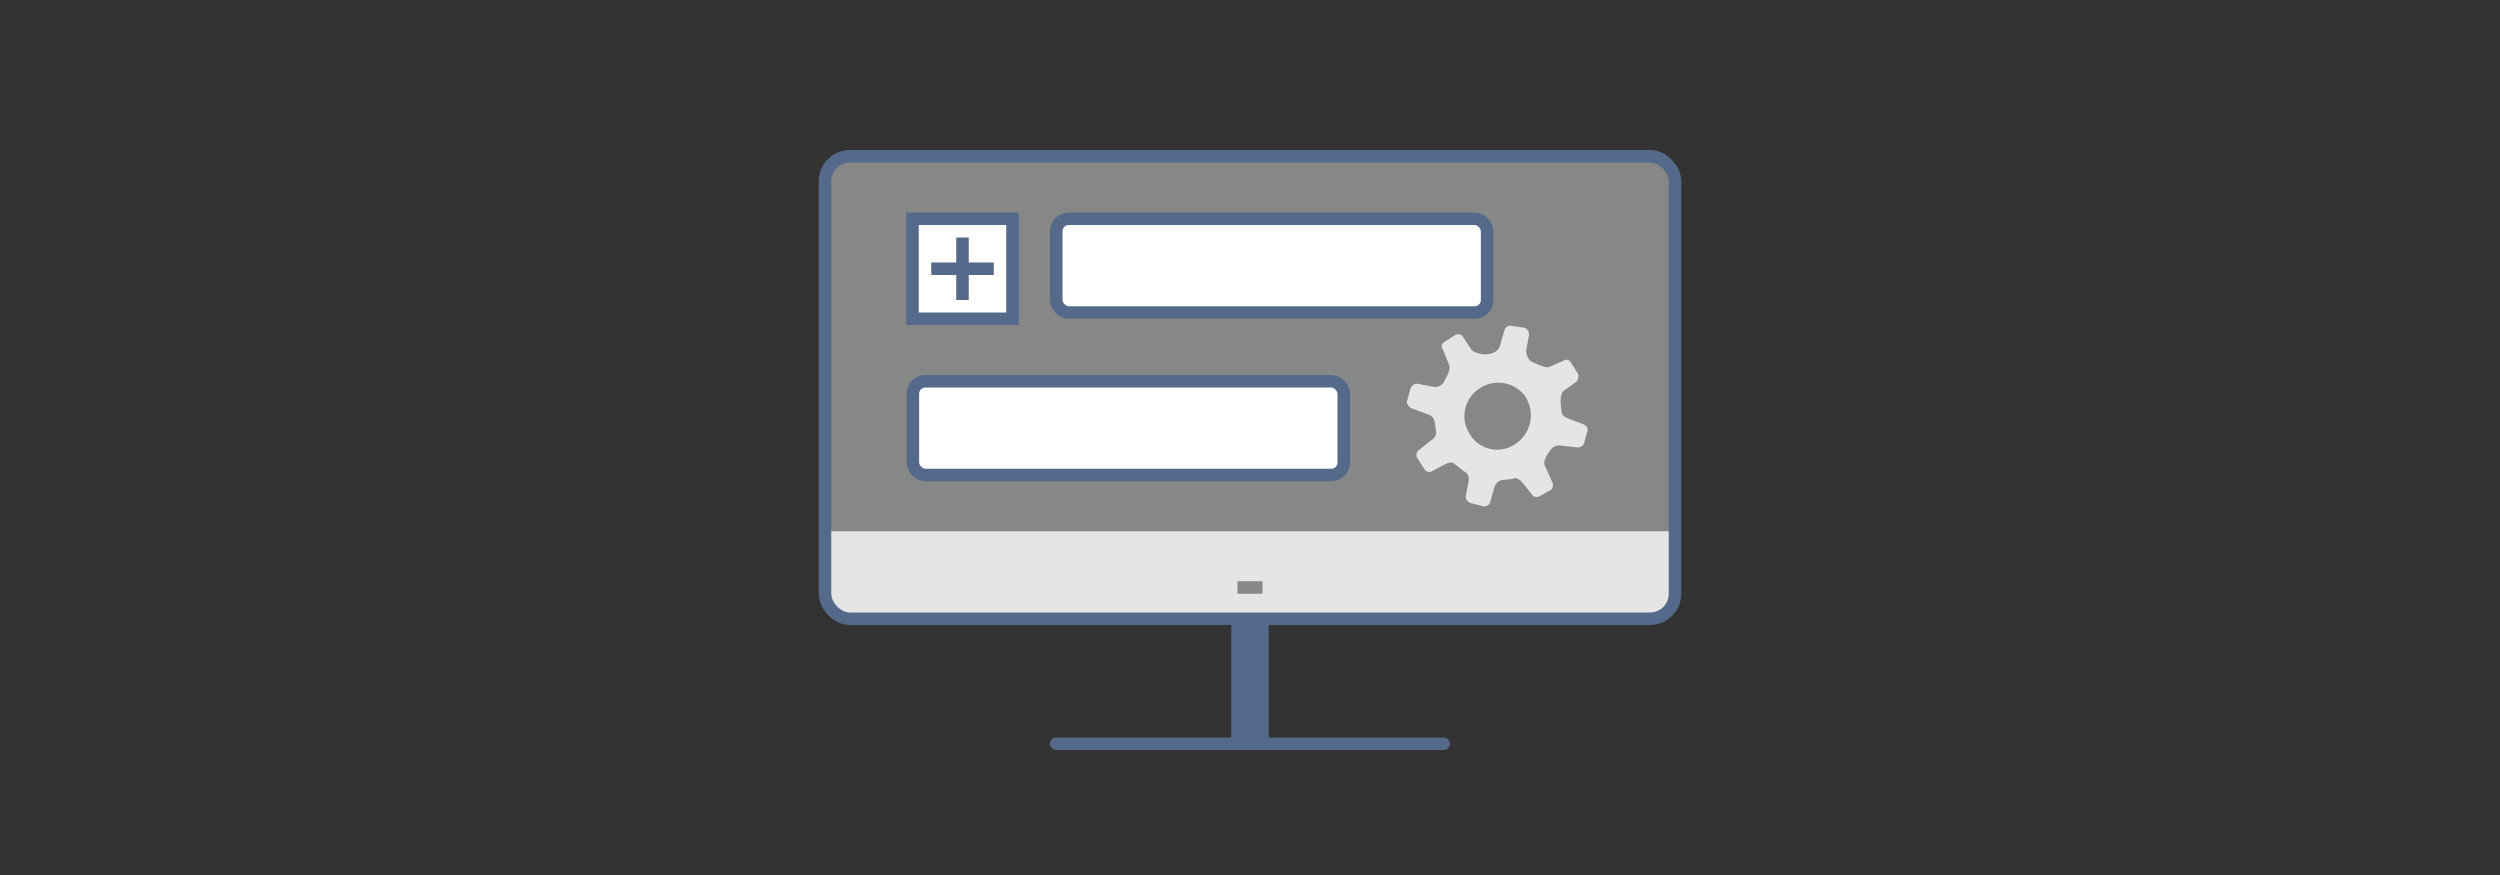 <svg xmlns="http://www.w3.org/2000/svg" viewBox="0 0 400 140">
  <rect x="0" y="0" width="400" height="140" fill="#333333" stroke="none"/>
  <defs>
    <style>
      .cls-1 {
        fill: #556a8a;
      }

      .cls-2 {
        fill: #868787;
      }

      .cls-3 {
        fill: #e5e5e5;
      }

      .cls-4 {
        fill: none;
      }

      .cls-4, .cls-5 {
        stroke: #556a8a;
        stroke-miterlimit: 10;
        stroke-width: 2px;
      }

      .cls-5 {
        fill: #fff;
      }
    </style>
  </defs>
  <title>xamarin-mac-ui</title>
  <g id="ICONS">
    <g>
      <rect class="cls-1" x="197" y="92" width="6" height="28"/>
      <rect class="cls-2" x="132" y="25" width="136" height="74" rx="4" ry="4"/>
      <path class="cls-3" d="M268,85V95a4,4,0,0,1-4,4H136a4,4,0,0,1-4-4V85Z"/>
      <rect class="cls-4" x="132" y="25" width="136" height="74" rx="4" ry="4"/>
      <rect class="cls-2" x="198" y="93" width="4" height="2"/>
      <rect class="cls-1" x="168" y="118" width="64" height="2" rx="1" ry="1"/>
      <rect class="cls-5" x="146" y="35" width="16" height="16"/>
      <rect class="cls-5" x="169" y="35" width="68.94" height="15" rx="2" ry="2"/>
      <rect class="cls-5" x="146.06" y="61" width="68.94" height="15" rx="2" ry="2"/>
      <g>
        <rect class="cls-1" x="153" y="38" width="2" height="10"/>
        <rect class="cls-1" x="153" y="38" width="2" height="10" transform="translate(111 197) rotate(-90)"/>
      </g>
      <path class="cls-3" d="M245.16,79.25a1,1,0,0,0,1.12.18l1.79-1a1,1,0,0,0,.26-1.33l-1-2.28c-.37-.56-.49-1.19.84-2.95a1.75,1.75,0,0,1,1.63-.58l2.72.31a1.18,1.18,0,0,0,.9-.6l.6-2.16c.08-.21-.15-.79-.8-1l-2.45-.94a1.27,1.27,0,0,1-.94-1.29s-.48-2.54.43-3.12l1.94-1.4a1.24,1.24,0,0,0,.26-1.32l-1.19-1.87a.77.77,0,0,0-1.07-.21l0,0-2.28,1c-.58.35-2.57-.72-3-.88a2.5,2.5,0,0,1-.73-1.73l.44-2.43a1.13,1.13,0,0,0-.73-1.21l-2-.29a1,1,0,0,0-1.14.52L240,55.31c-.19.62-.73,1.37-2.64,1.39,0,0-1.51-.2-1.89-.71l-1.49-2.23a1,1,0,0,0-1.12-.18L231,54.78a.77.77,0,0,0-.16,1.08l0,0,1,2.48c.39.85-.65,2.36-.81,2.76a1.64,1.64,0,0,1-1.71.78l-2.64-.5a1.22,1.22,0,0,0-1,.8l-.6,2.16a1.38,1.38,0,0,0,.8,1l2.49.93c1.37.34,1.23,1.74,1.37,2.65.09.48.1,1-.83,1.58l-2,1.61a1,1,0,0,0-.18,1.12l1.19,1.87a1,1,0,0,0,1,.39l2.36-1.24c.85-.39,1.27-.25,1.61.13a14,14,0,0,1,1.29,1,1.4,1.4,0,0,1,.83,1.47l-.5,2.64a1.21,1.21,0,0,0,.8,1l1.94.5a1,1,0,0,0,1.14-.52l.73-2.56a1.59,1.59,0,0,1,1.37-1.12l1.48-.16c.57-.26,1-.1,1.65.62l1.6,2m-1-15.52a5.5,5.5,0,0,1-1.82,7.35,5.11,5.11,0,0,1-7.1-1.39q-.14-.21-.26-.43a5.25,5.25,0,0,1,1.74-7.14,5.32,5.32,0,0,1,7.38,1.48l.07.11"/>
    </g>
  </g>
</svg>
